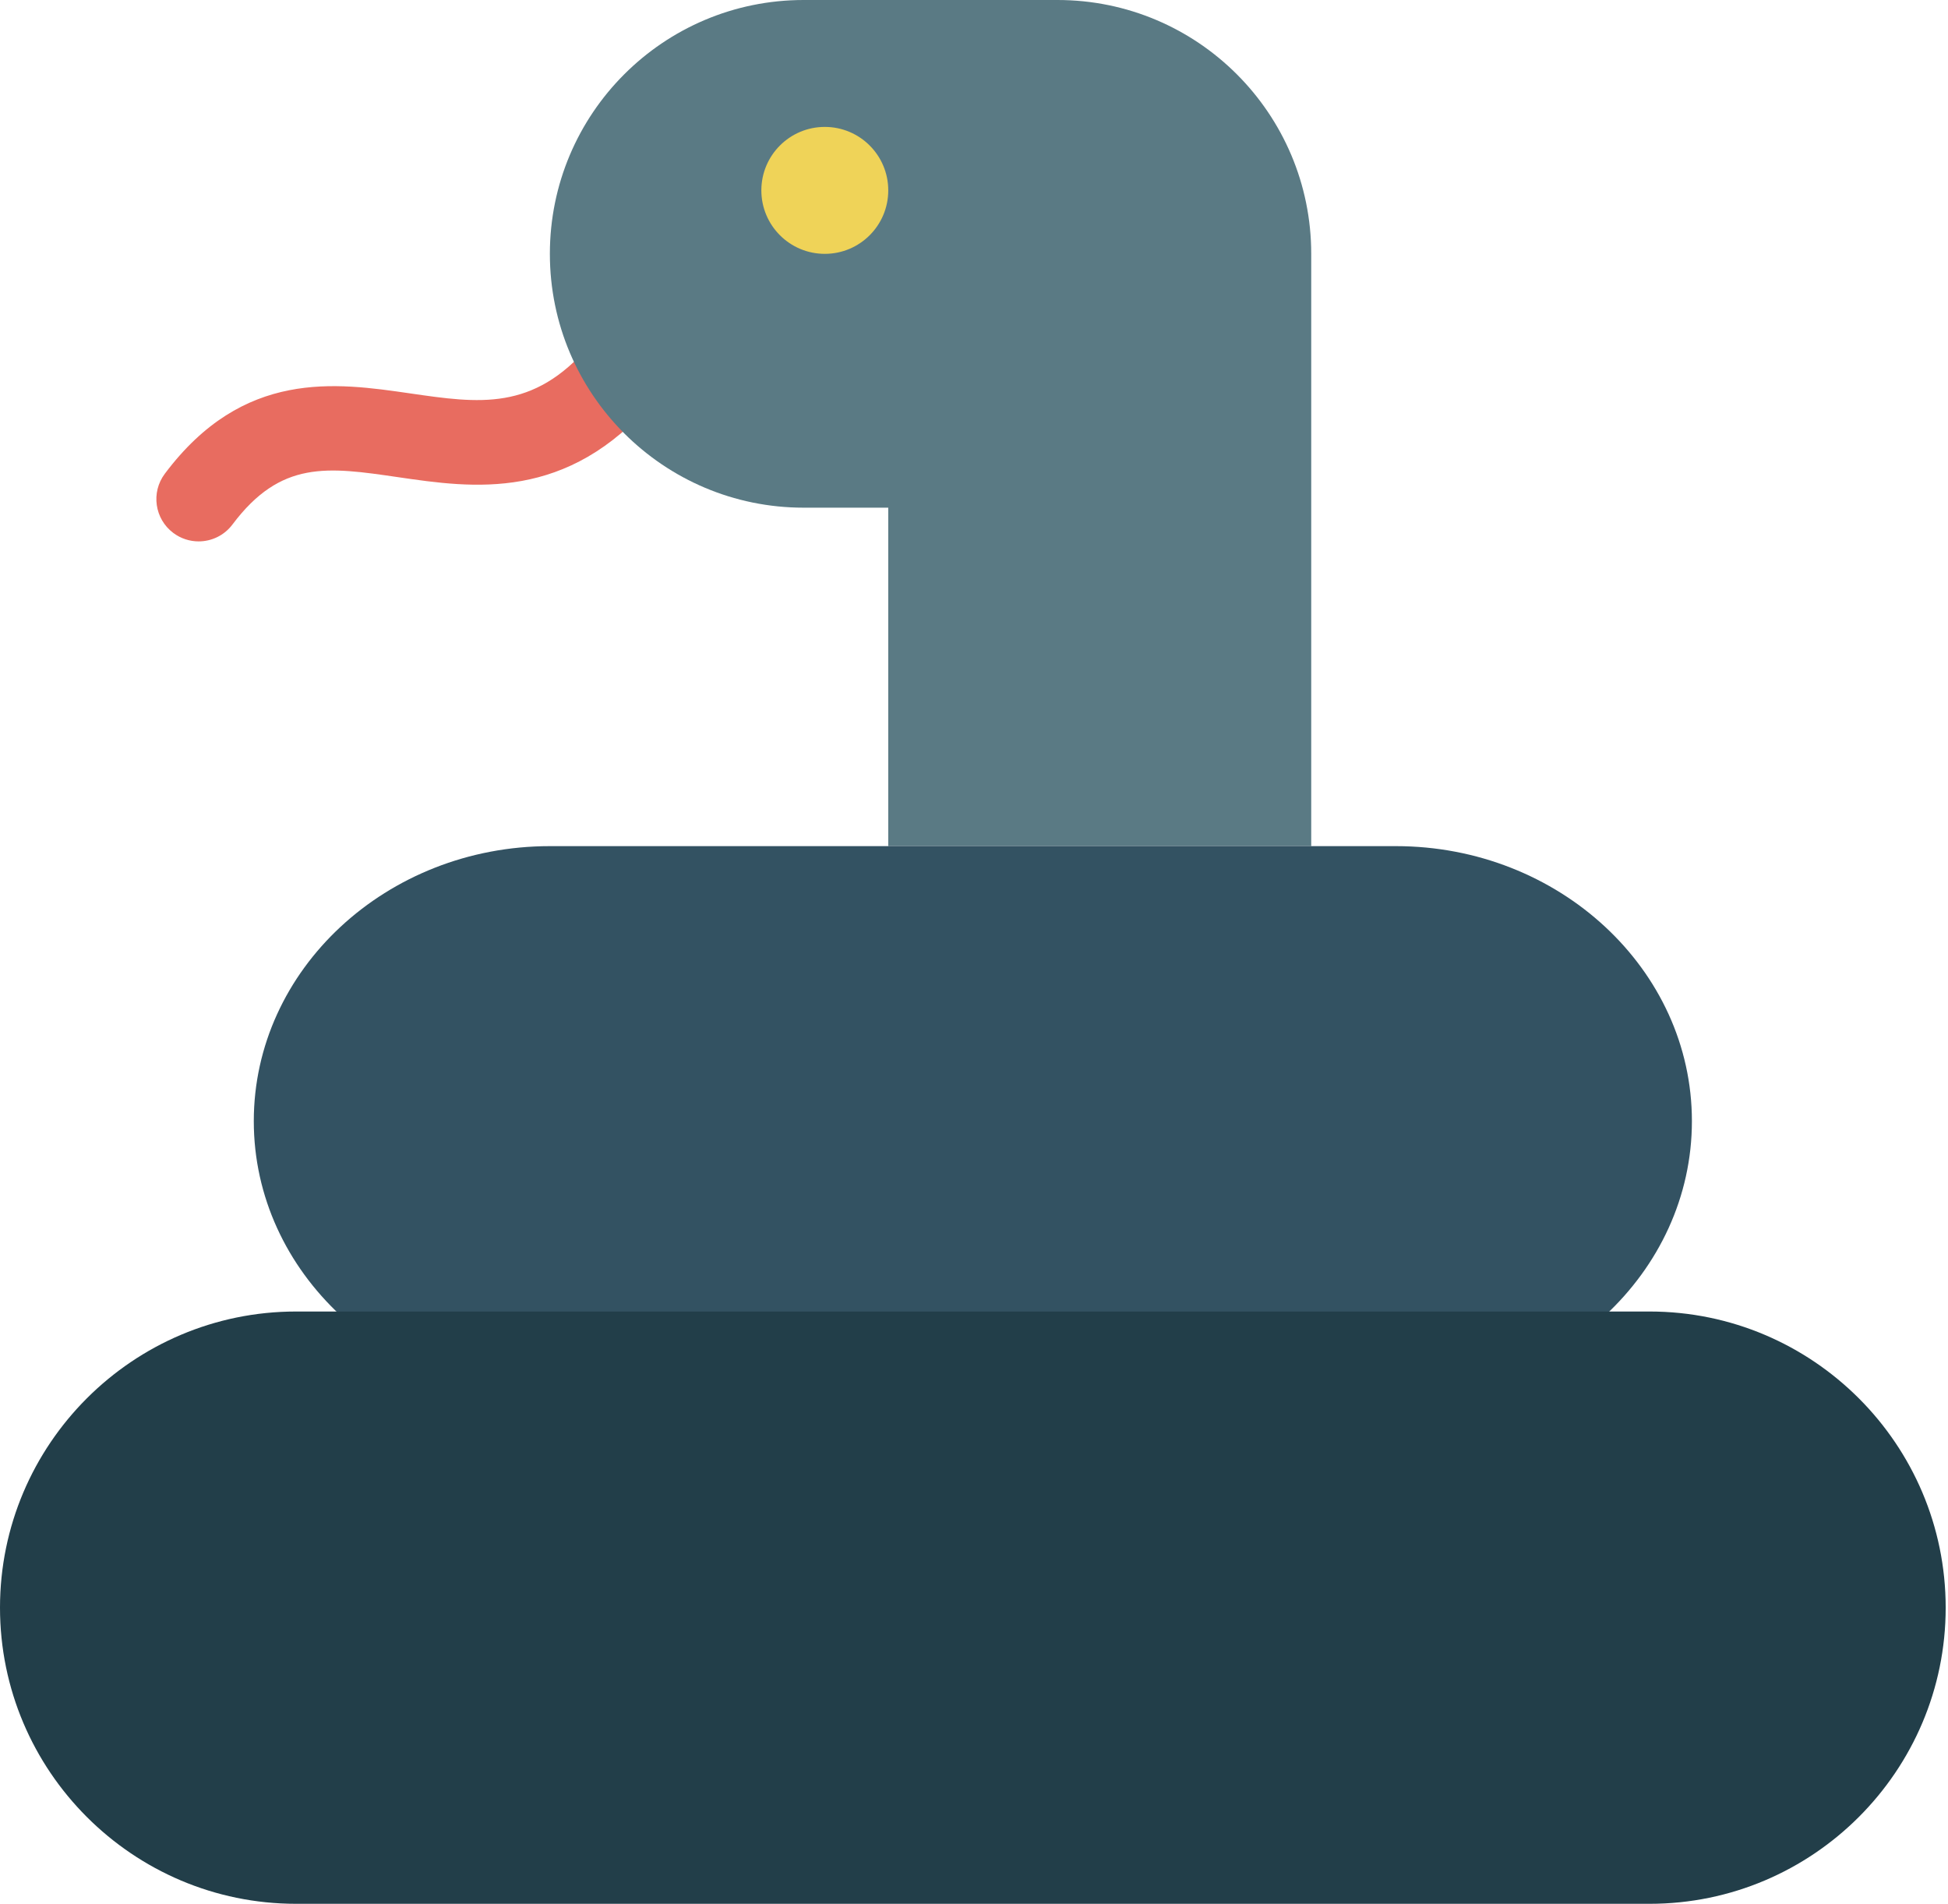 <svg width="131px" height="128px" viewBox="93 64 131 128" version="1.1" xmlns="http://www.w3.org/2000/svg" xmlns:xlink="http://www.w3.org/1999/xlink">
    <!-- Generator: Sketch 40.3 (33839) - http://www.bohemiancoding.com/sketch -->
    <desc>Created with Sketch.</desc>
    <defs></defs>
    <g id="nature-color_snake" stroke="none" stroke-width="1" fill="none" fill-rule="evenodd" transform="translate(93, 64)">
        <g id="Group">
            <path d="M13.357,36.4 C12.764,36.4 12.165,36.214 11.653,35.831 C10.396,34.889 10.142,33.106 11.085,31.85 C16.362,24.811 22.585,25.725 27.585,26.45 C32.21,27.122 35.861,27.658 39.644,23.222 C40.665,22.022 42.458,21.878 43.656,22.903 C44.85,23.922 44.993,25.717 43.975,26.911 C38.147,33.744 31.831,32.822 26.762,32.081 C22.022,31.389 18.886,30.931 15.635,35.261 C15.076,36.008 14.222,36.4 13.357,36.4 L13.357,36.4 Z" id="Shape" fill="#E86C60"></path>
            <path d="M88.178,56.889 L88.178,17.067 C88.178,7.641 80.537,0 71.111,0 L54.044,0 C44.619,0 36.978,7.641 36.978,17.067 L36.978,17.067 C36.978,26.492 44.619,34.133 54.044,34.133 L59.733,34.133 L59.733,56.889 L88.178,56.889 L88.178,56.889 Z" id="Shape" fill="#5A7A84"></path>
            <path d="M93.867,56.889 L36.978,56.889 C25.999,56.889 17.067,65.183 17.067,75.378 C17.067,85.572 25.999,93.867 36.978,93.867 C38.549,93.867 39.822,92.594 39.822,91.022 L91.022,91.022 C91.022,92.594 92.296,93.867 93.867,93.867 C104.846,93.867 113.778,85.572 113.778,75.378 C113.778,65.183 104.846,56.889 93.867,56.889 L93.867,56.889 Z" id="Shape" fill="#335262"></path>
            <path d="M110.933,88.178 L19.911,88.178 C8.932,88.178 0,97.111 0,108.089 C0,119.067 8.932,128 19.911,128 L110.933,128 C121.912,128 130.844,119.067 130.844,108.089 C130.844,97.111 121.912,88.178 110.933,88.178 L110.933,88.178 Z" id="Shape" fill="#223E49"></path>
            <ellipse id="Oval" fill="#EFD358" cx="55.467" cy="12.8" rx="4.267" ry="4.267"></ellipse>
        </g>
    </g>
</svg>
